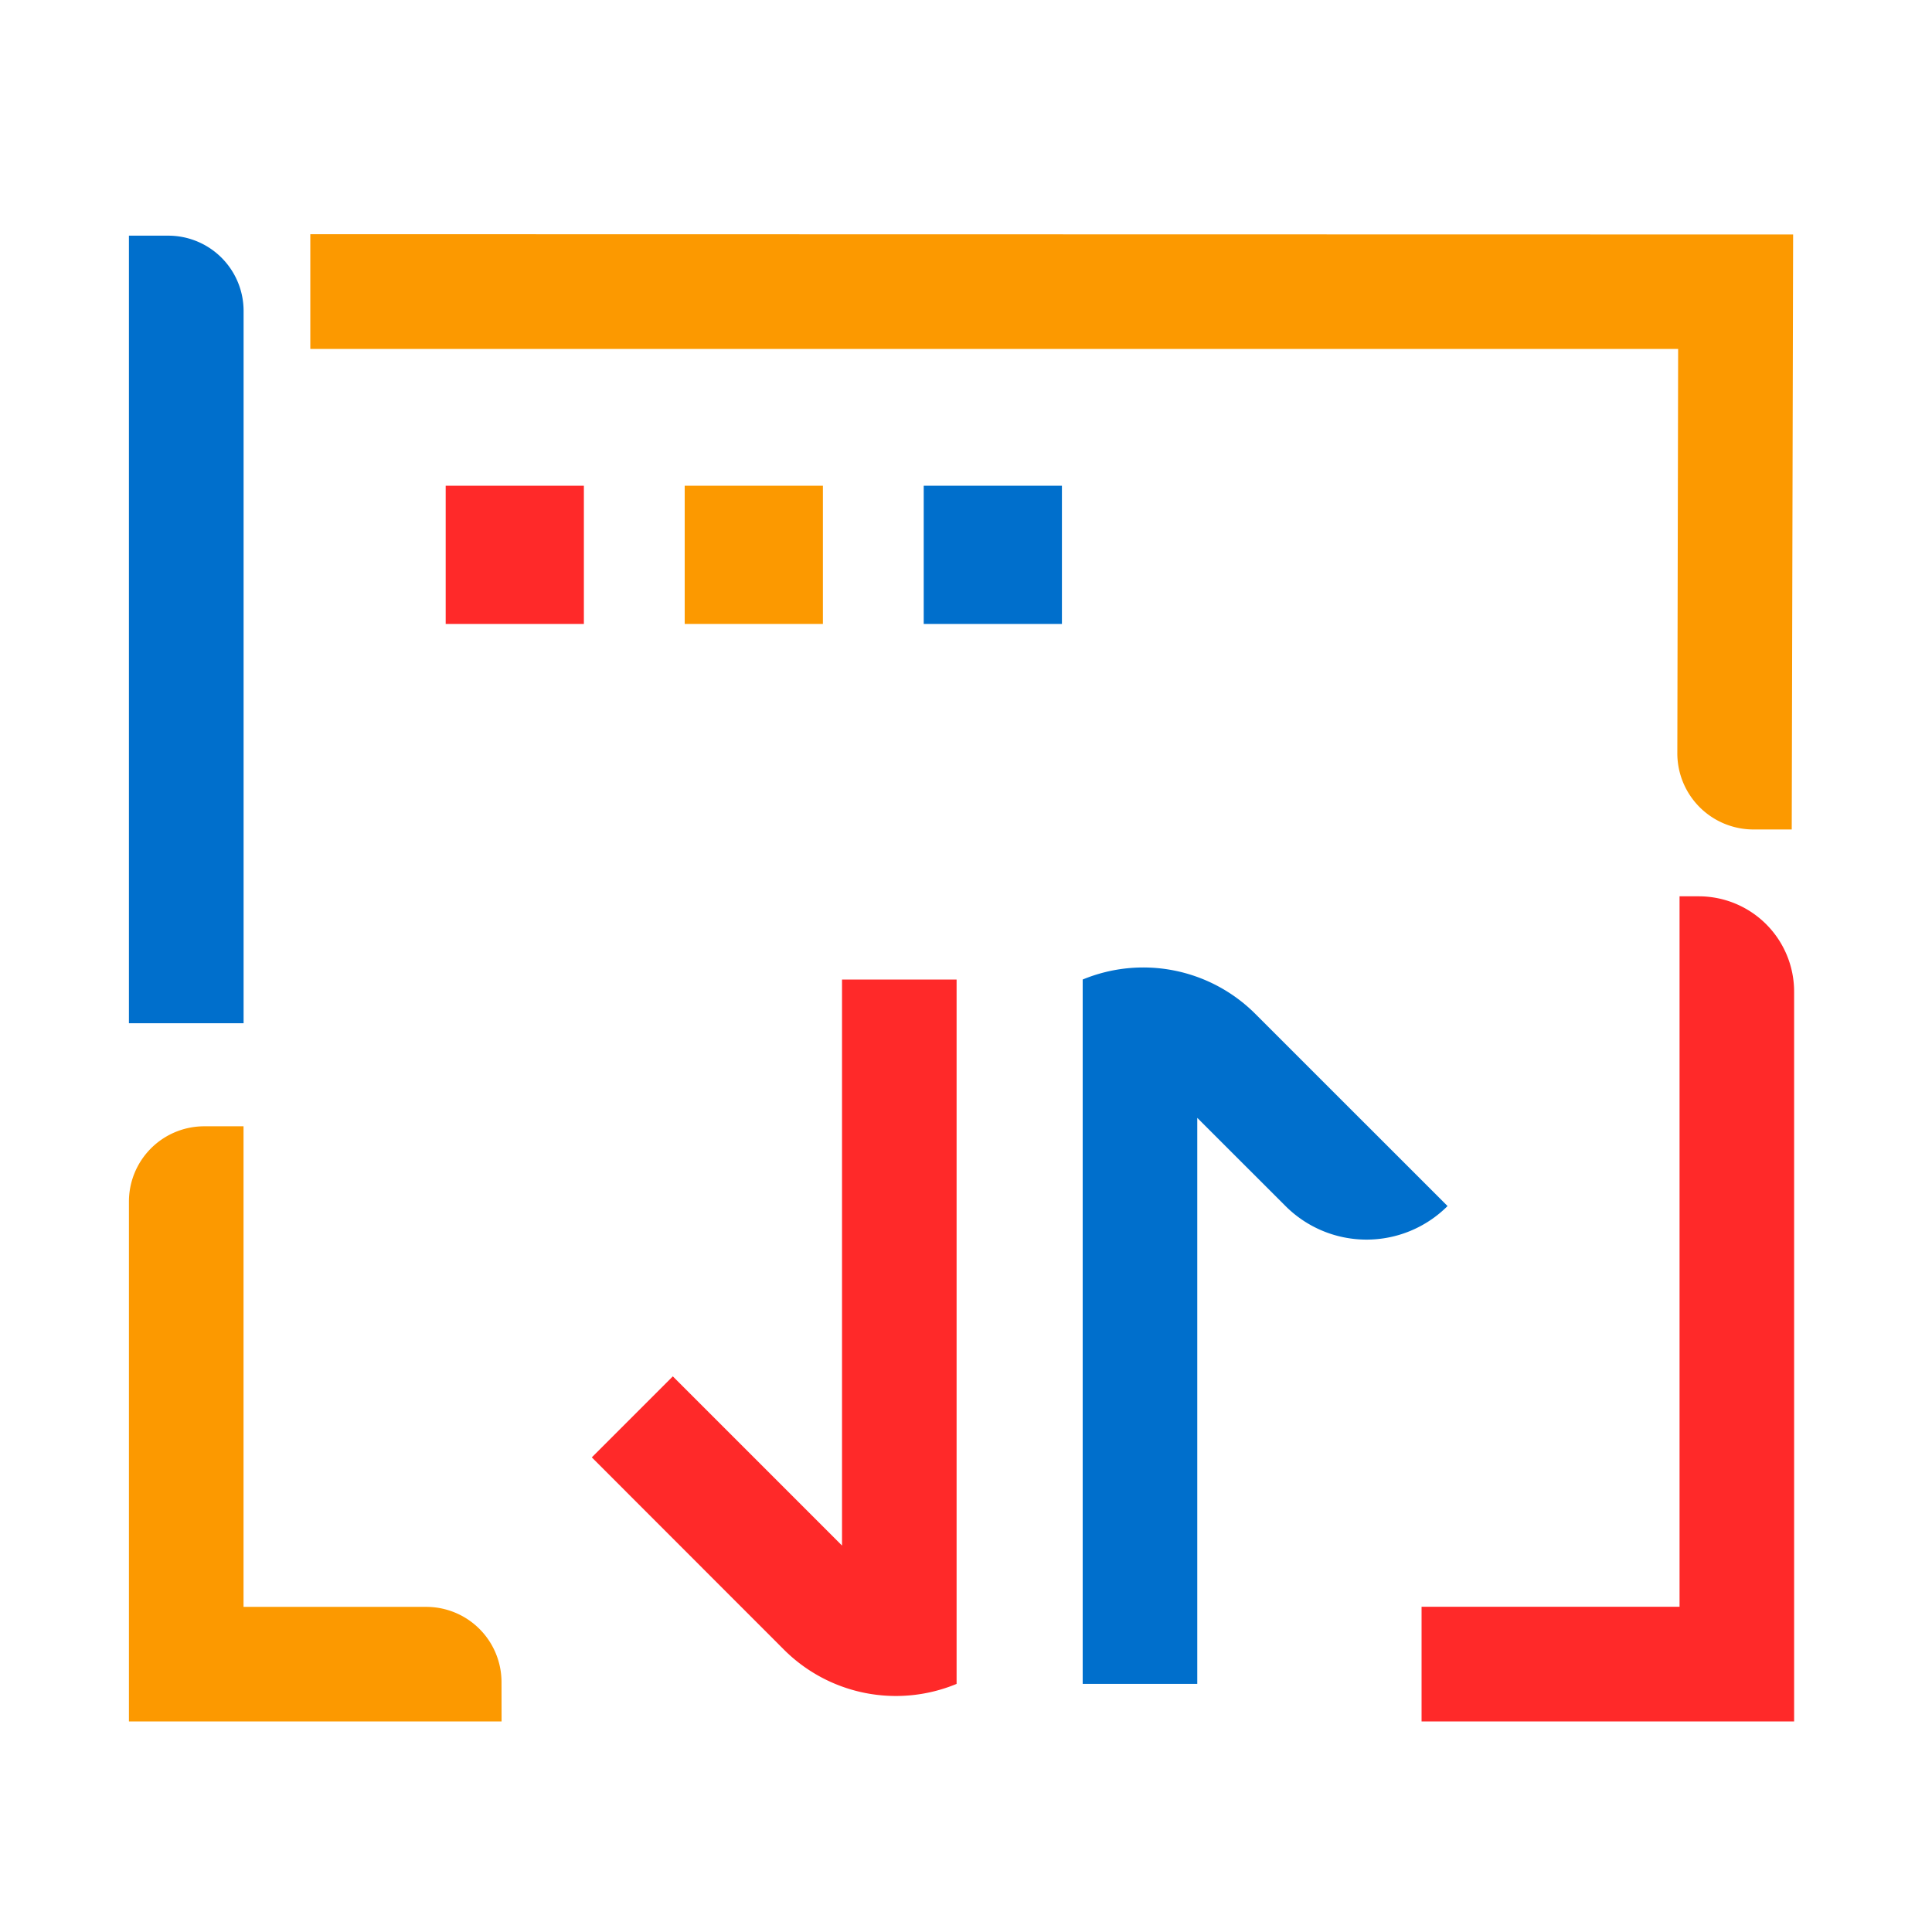 <svg xmlns="http://www.w3.org/2000/svg" xmlns:xlink="http://www.w3.org/1999/xlink" width="60" height="60" viewBox="0 0 60 60">
  <defs>
    <clipPath id="clip-path">
      <rect id="사각형_186" data-name="사각형 186" width="60" height="60" transform="translate(-0.14)" fill="none"/>
    </clipPath>
  </defs>
  <g id="그룹_222" data-name="그룹 222" transform="translate(0.14)" clip-path="url(#clip-path)">
    <path id="패스_118" data-name="패스 118" d="M14.673,46.55H3.1V30.406a2.339,2.339,0,0,1,2.339-2.338h1.22V42.993h5.673a2.338,2.338,0,0,1,2.339,2.338Z" transform="translate(0.764 6.91)" fill="#fc9900"/>
    <path id="패스_119" data-name="패스 119" d="M46.884,47.961H35.314V44.4h8.012V22.337h.6A2.961,2.961,0,0,1,46.884,25.3Z" transform="translate(8.694 5.499)" fill="#ff2929"/>
    <path id="패스_120" data-name="패스 120" d="M6.661,30.331H3.1V5.873H4.322A2.338,2.338,0,0,1,6.661,8.211Z" transform="translate(0.764 1.446)" fill="#006fcc"/>
    <path id="패스_121" data-name="패스 121" d="M53.628,24.323l-1.194,0a2.365,2.365,0,0,1-2.359-2.372L50.1,9.4,7.621,9.4V5.836l46.05.009Z" transform="translate(1.876 1.437)" fill="#fc9900"/>
    <rect id="사각형_183" data-name="사각형 183" width="4.292" height="4.292" transform="translate(13.701 15.085)" fill="#ff2929"/>
    <rect id="사각형_184" data-name="사각형 184" width="4.292" height="4.292" transform="translate(21.124 15.085)" fill="#fc9900"/>
    <rect id="사각형_185" data-name="사각형 185" width="4.292" height="4.292" transform="translate(28.547 15.085)" fill="#006fcc"/>
    <path id="패스_122" data-name="패스 122" d="M20.6,45.218,14.636,39.25l2.516-2.516,5.255,5.255V24.41h3.558V46.285A4.92,4.92,0,0,1,20.6,45.218" transform="translate(3.603 6.01)" fill="#ff2929"/>
    <path id="패스_123" data-name="패스 123" d="M30.427,46.359H26.869V24.484a4.92,4.92,0,0,1,5.361,1.067L38.2,31.519a3.558,3.558,0,0,1-5.032,0L30.427,28.78Z" transform="translate(6.615 5.936)" fill="#006fcc"/>
  </g>
</svg>
